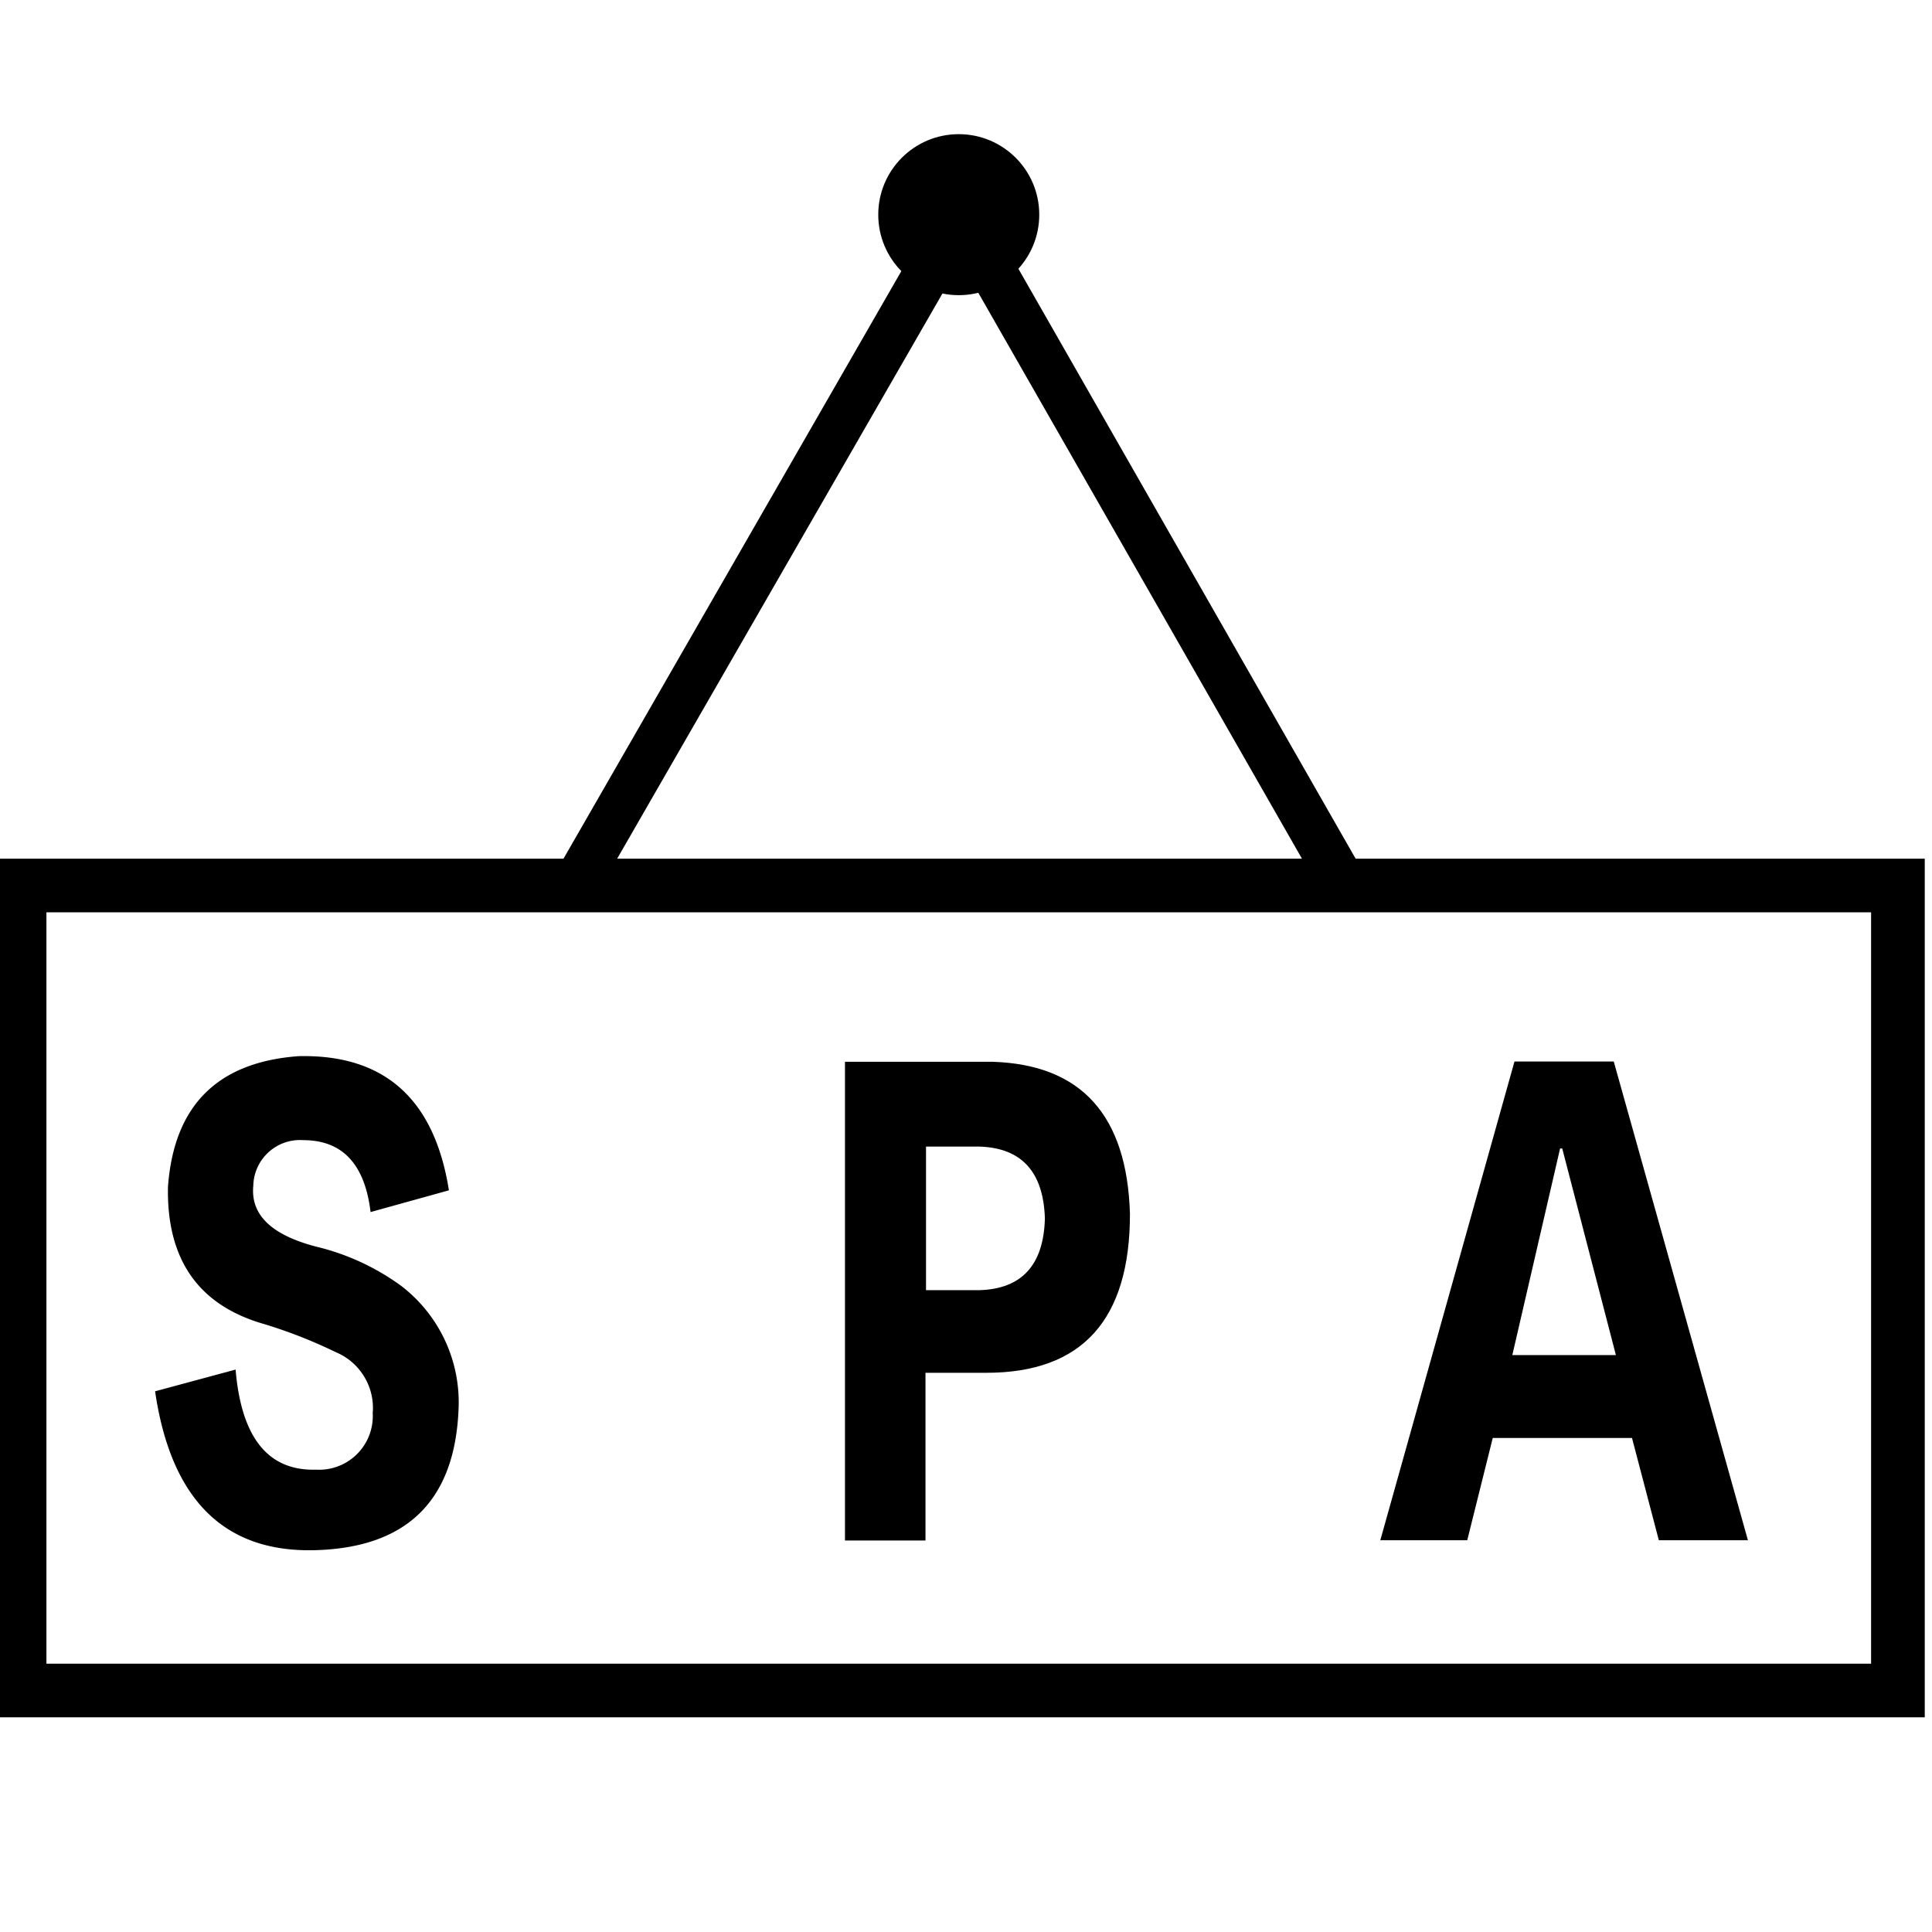<svg id="图标_1" data-name="图标 1" xmlns="http://www.w3.org/2000/svg" viewBox="0 0 72 72"><title>1</title><g id="SPA"><path d="M50.52,32,36.8,8h-2L21,32H-.27V64h72V32ZM35.8,9.76,48.52,32H23ZM69.73,62h-68V34h68Z"/><path d="M14.95,47.92a8.89,8.89,0,0,0-3.16-1.46q-2.51-.65-2.35-2.27a1.74,1.74,0,0,1,1.86-1.7q2.19,0,2.51,2.68l2.92-.81q-.81-5.11-5.6-5-4.54.33-4.87,4.87-.08,4.06,3.57,5.11a18.1,18.1,0,0,1,2.68,1.05,2.25,2.25,0,0,1,1.38,2.27,2,2,0,0,1-2.11,2.11q-2.68.08-3-3.73l-3,.81q.89,6.08,6,5.92t5.31-5.27A5.47,5.47,0,0,0,14.95,47.92Z"/><path d="M37,39.57H31.49V57.41h3V51.16h2.27q5.35,0,5.35-5.92Q41.95,39.73,37,39.57Zm-.49,8.51h-2V42.73h2q2.35.08,2.43,2.68Q38.87,48,36.52,48.08Z"/><path d="M55.63,53.59h5.19l1,3.81h3.32l-5-17.84H56.44l-5,17.84h3.24Zm2.51-10.79h.08l2,7.7H56.36Z"/><circle cx="35.73" cy="8" r="3"/></g></svg>